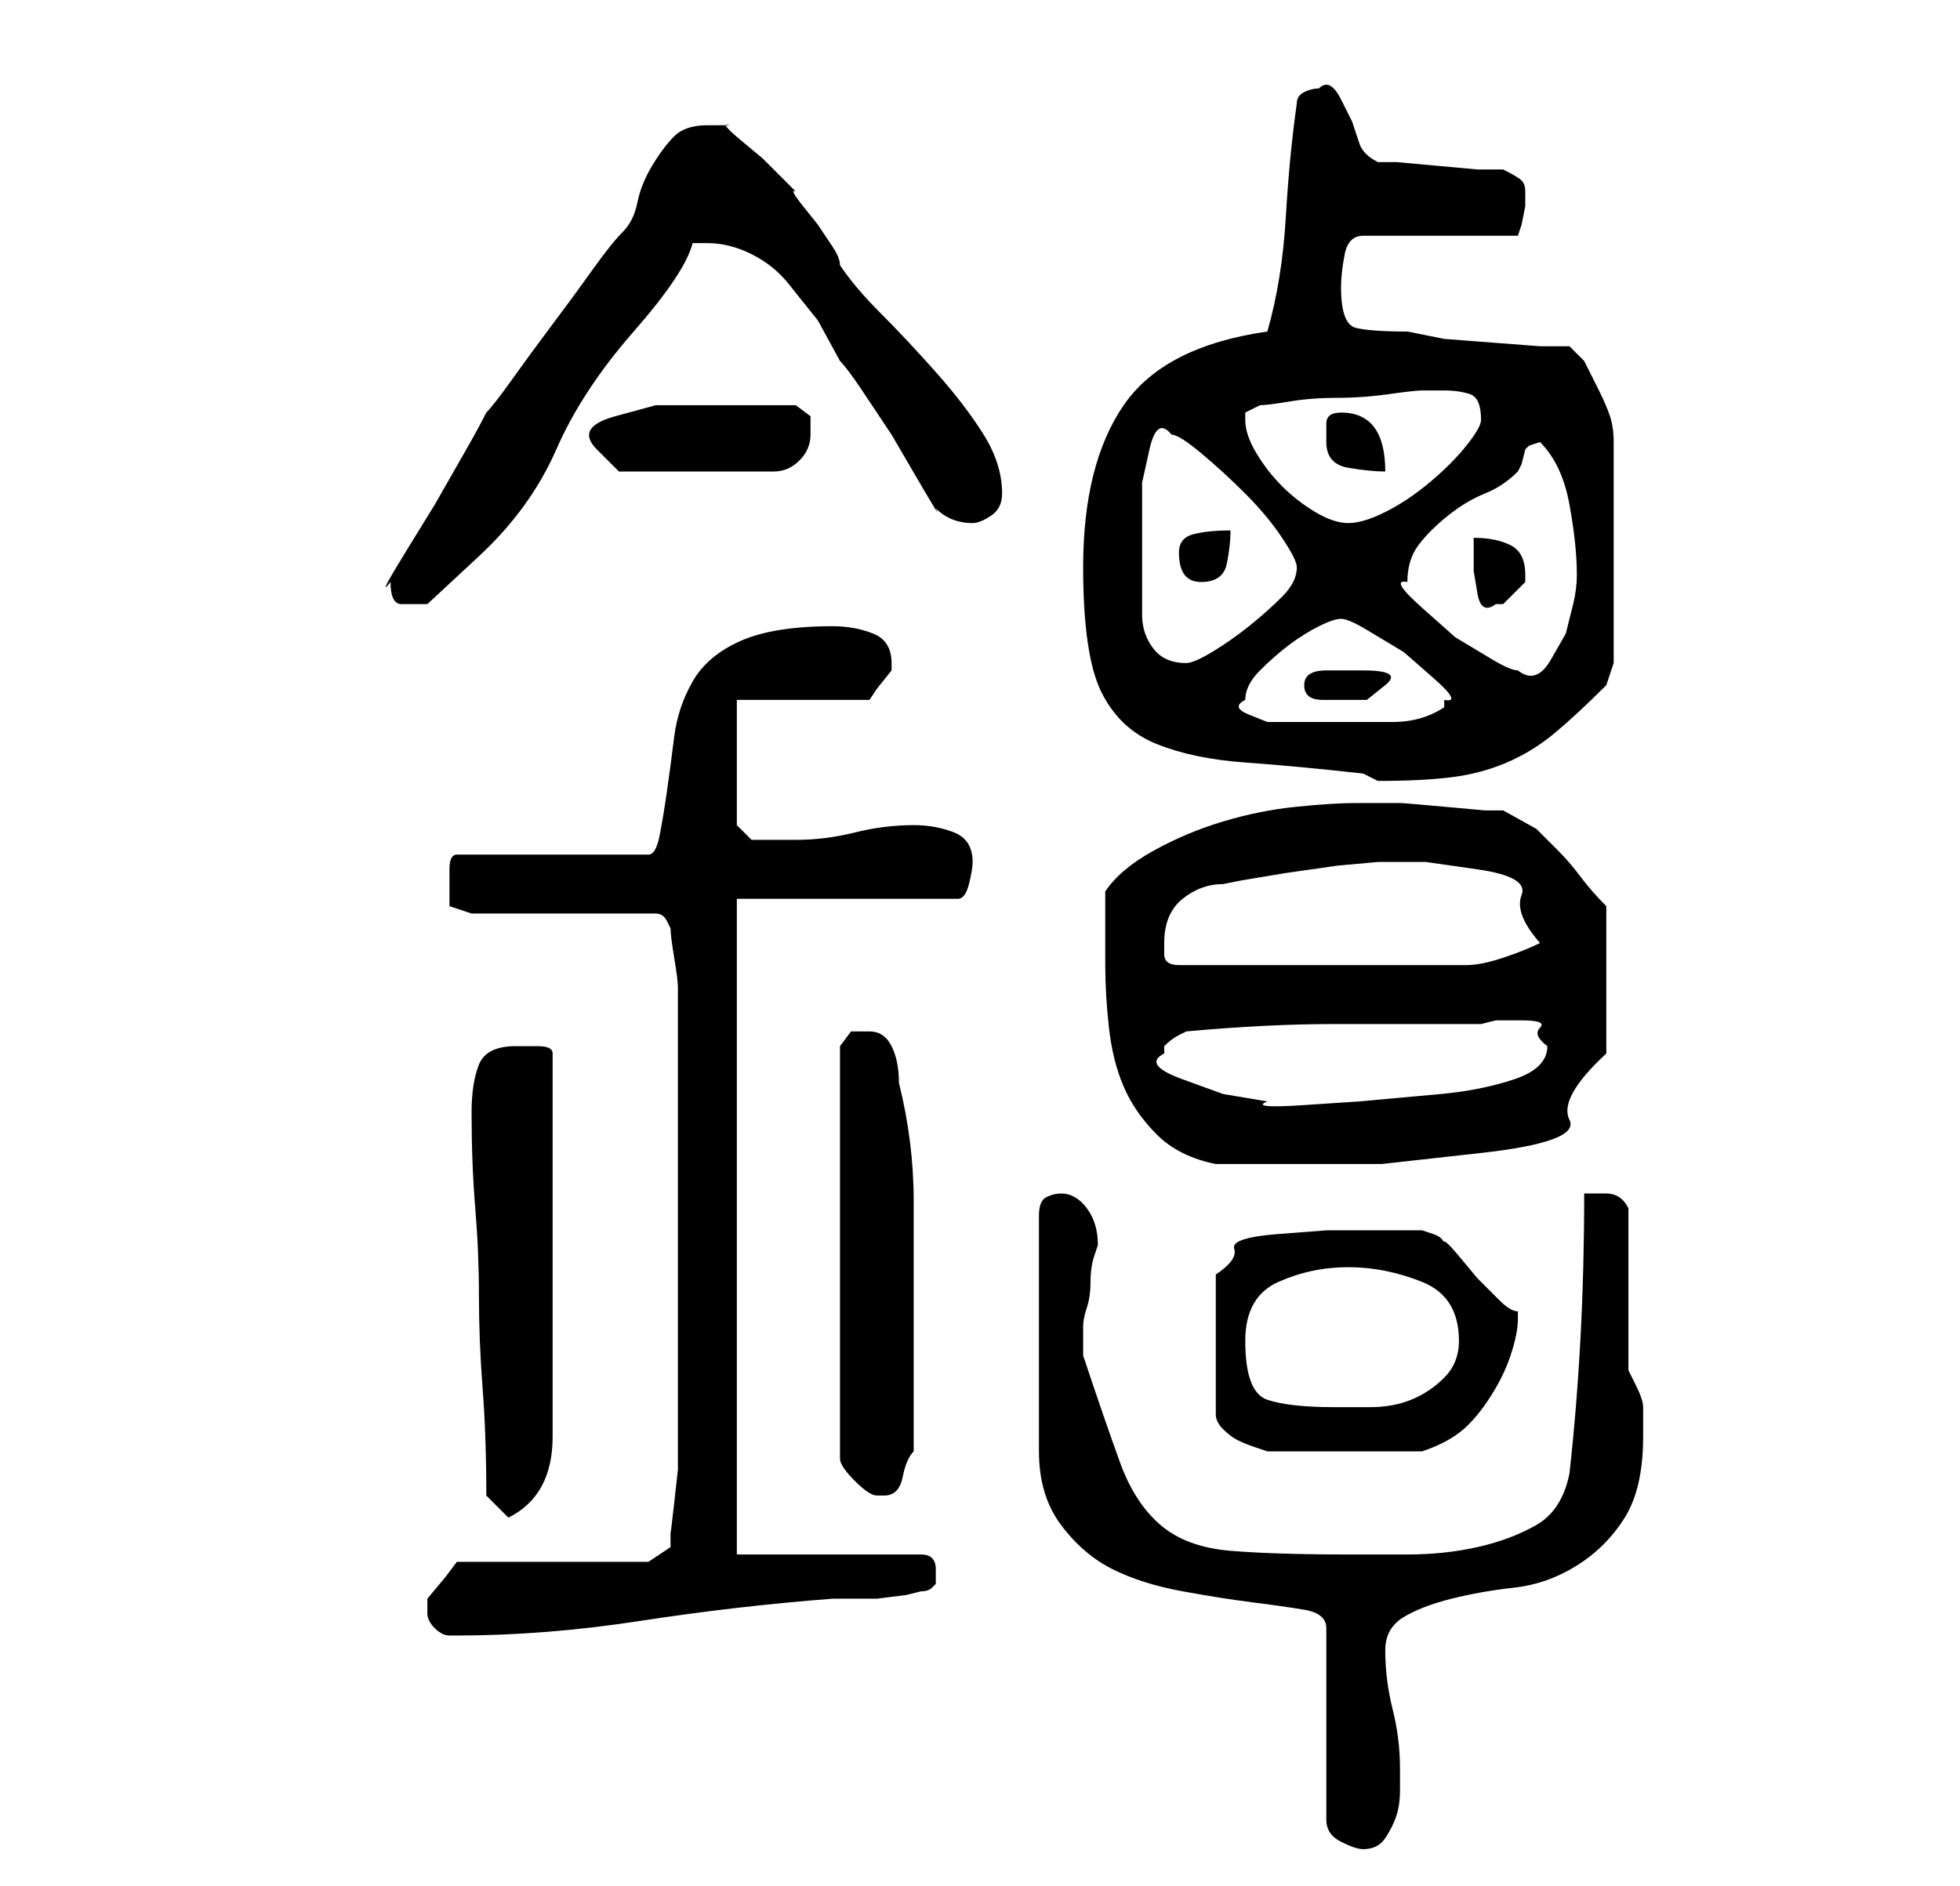 <?xml version="1.0" standalone="no"?>
<!DOCTYPE svg PUBLIC "-//W3C//DTD SVG 1.1//EN" "http://www.w3.org/Graphics/SVG/1.1/DTD/svg11.dtd" >
<svg xmlns="http://www.w3.org/2000/svg" xmlns:xlink="http://www.w3.org/1999/xlink" version="1.1" viewBox="-10 0 266 256">
   <path fill="currentColor"
d="M134 162q-1 0 -2 0.5t-1 2.5v32q0 6 3 10t7 6t9.5 3t9.5 1.5t7 1t3 2.5v26q0 2 2 3t3 1q2 0 3 -1.5t1.5 -3t0.5 -3.5v-3q0 -4 -1 -8t-1 -8q0 -3 2.5 -4.5t6.5 -2.5t8.5 -1.5t8.5 -3t6.5 -6.5t2.5 -11v-2.5v-1.5q0 -1 -1 -3l-1 -2v-22q-1 -2 -3 -2h-3q0 10 -0.5 19.5
t-1.5 18.5q-1 5 -4.5 7t-8 3t-9.5 1h-8q-10 0 -16 -0.5t-9.5 -3.5t-5.5 -8.5t-5 -14.5v-0.5v-1.5v-1v-1q0 -1 0.5 -2.5t0.5 -3.5t0.5 -3.5l0.5 -1.5q0 -3 -1.5 -5t-3.5 -2zM48 218v1q0 1 1 2t2 1h1q12 0 25 -2t26 -3h2h4t4 -0.5l2 -0.5q1 0 1.5 -0.5l0.5 -0.5v-1v-1
q0 -1 -0.5 -1.5t-1.5 -0.5h-25v-89h30q1 0 1.5 -2t0.5 -3q0 -3 -2.5 -4t-5.5 -1q-4 0 -8 1t-8 1h-3.5h-2.5l-2 -2v-17h18l1 -1.5t2 -2.5v0v-1q0 -3 -2.5 -4t-5.5 -1q-8 0 -12.5 2t-6.5 5.5t-2.5 7.5t-1 7.5t-1 6t-1.5 2.5h-26q-1 0 -1 2v3v2t3 1h25q1 0 1.5 1l0.5 1
q0 1 0.5 4t0.5 4v6v9v10v6v8v9.5v8.5v4v4.5t-0.5 4.5t-0.5 4v2l-3 2h-26l-1.5 2t-2.5 3v1zM56 203l3 3q6 -3 6 -11v-52q0 -1 -2 -1h-3q-4 0 -5 2.5t-1 6.5q0 7 0.5 13t0.5 12t0.5 12.5t0.5 14.5zM108 140h-2.5t-1.5 2v56q0 1 2 3t3 2h1q2 0 2.5 -2.5t1.5 -3.5v-18v-9v-7
q0 -4 -0.5 -8t-1.5 -8q0 -3 -1 -5t-3 -2zM174 167h-4t-6.5 0.5t-6 2t-2.5 3.5v19q0 1 1 2t2 1.5t2.5 1l1.5 0.5h4.5h6.5h2h2.5h3.5h2q3 -1 5 -2.5t4 -4.5t3 -6t1 -5v-1q-1 0 -2.5 -1.5l-3 -3t-2.5 -3t-2 -1.5q0 -1 -1.5 -1.5l-1.5 -0.5h-9zM159 182q0 -6 4.5 -8t9.5 -2t10 2
t5 8q0 3 -2 5t-4.5 3t-5.5 1h-5q-6 0 -9 -1t-3 -8zM140 131q0 4 0.5 8.5t2 8t4.5 6.5t8 4h2h4h4h3h9.5t13.5 -1.5t12 -4.5t5 -9v-20q-2 -2 -3.5 -4t-3 -3.5l-3 -3t-4.5 -2.5h-2.5t-5.5 -0.5t-6 -0.5h-5h-1q-3 0 -8 0.5t-10 2t-9.5 4t-6.5 5.5v10zM148 143v-1q1 -1 2 -1.5
l1 -0.5q11 -1 20 -1h20l2 -0.5t3.5 0t2.5 1t1 2.5q0 3 -4.5 4.5t-10 2l-11 1t-7.5 0.5t-5 -0.5l-6 -1t-5.5 -2t-2.5 -3.5zM148 128q0 -4 2.5 -6t5.5 -2l2.5 -0.5t6 -1l7 -1t5.5 -0.5v0h6.5t7 1t6 3.5t2.5 6.5q-2 1 -5 2t-5 1h-39q-2 0 -2 -1.5v-1.5zM137 77q0 12 2.5 17
t7.5 7t12 2.5t16 1.5l1 0.5l1 0.5q6 0 10 -0.5t7.5 -2t6.5 -4t7 -6.5l0.5 -1.5l0.5 -1.5v-30q0 -2 -0.5 -3.5t-1.5 -3.5l-2 -4t-2 -2h-4t-6.5 -0.5t-6.5 -0.5t-5 -1q-5 0 -7 -0.5t-2 -5.5q0 -2 0.5 -4.5t2.5 -2.5h21l0.5 -1.5t0.5 -2.5v-2q0 -1 -0.5 -1.5t-2.5 -1.5h-3.5
t-5.5 -0.5t-5.5 -0.5h-2.5q-2 -1 -2.5 -2.5l-1 -3t-1.5 -3t-3 -1.5q-1 0 -2 0.5t-1 1.5q-1 7 -1.5 15.5t-2.5 15.5q-14 2 -19.5 10t-5.5 22zM159 95q0 -2 2 -4t4 -3.5t4 -2.5t3 -1t3.5 1.5l5 3t4 3.5t1.5 3v1q-3 2 -7 2h-8h-4h-5t-2.5 -1t-0.5 -2zM167 93q0 2 2.5 2h3.5h2.5
t2.5 -2t-3 -2h-2h-3q-3 0 -3 2zM181 79q0 -3 1.5 -5t4 -4t5 -3t4.5 -3l0.5 -1t0.5 -2l0.5 -0.5t1.5 -0.5q3 3 4 8.5t1 9.5q0 2 -0.5 4l-1 4t-2 3.5t-4.5 1.5q-1 0 -3.5 -1.5l-5 -3t-4.5 -4t-2 -3.5zM145 74v-3.5v-5t1 -4.5t3 -2q1 0 4 2.5t6 5.5t5 6t2 4q0 2 -2 4t-4.5 4
t-5 3.5t-3.5 1.5q-3 0 -4.5 -2t-1.5 -4.5v-5v-4.5zM43 79q0 3 1.5 3h3.5t7 -6.5t10.5 -14.5t10.5 -16t8 -12h1h1q3 0 6 1.5t5 4l4 5t3 5.5q1 1 3 4l4 6t3.5 6t2.5 4q2 2 5 2q1 0 2.5 -1t1.5 -3q0 -4 -2.5 -8t-6.5 -8.5t-7.5 -8t-5.5 -6.5q0 -1 -1 -2.5l-2 -3t-2 -2.5t-1 -2
l-1.5 -1.5l-3 -3t-3 -2.5t-1.5 -2h-1.5h-1.5q-3 0 -4.5 1.5t-3 4t-2 5t-2 4t-4 5t-5.5 7.5t-5.5 7.5t-3.5 4.5q-1 2 -3 5.5l-4 7t-4 6.5t-2 4zM190 73v1.5v3t0.5 3t2.5 1.5h1l1.5 -1.5l1.5 -1.5v-1q0 -3 -2 -4t-5 -1zM150 75q0 4 3 4t3.5 -2.5t0.5 -4.5q-3 0 -5 0.5t-2 2.5z
M159 57v-1l2 -1q1 0 4 -0.5t6.5 -0.5t7 -0.5t4.5 -0.5h3q2 0 3.5 0.5t1.5 3.5q0 1 -2 3.5t-5 5t-6 4t-5 1.5t-4.5 -1.5t-4.5 -3.5t-3.5 -4.5t-1.5 -4.5zM71 61v0l2 2l1 1h21q2 0 3.5 -1.5t1.5 -3.5v-2.5t-2 -1.5h-9h-4h-6t-5.5 1.5t-2.5 4.5zM170 60q0 3 3 3.5t5 0.5
q0 -8 -6 -8q-2 0 -2 1.5v2.5z" />
</svg>
